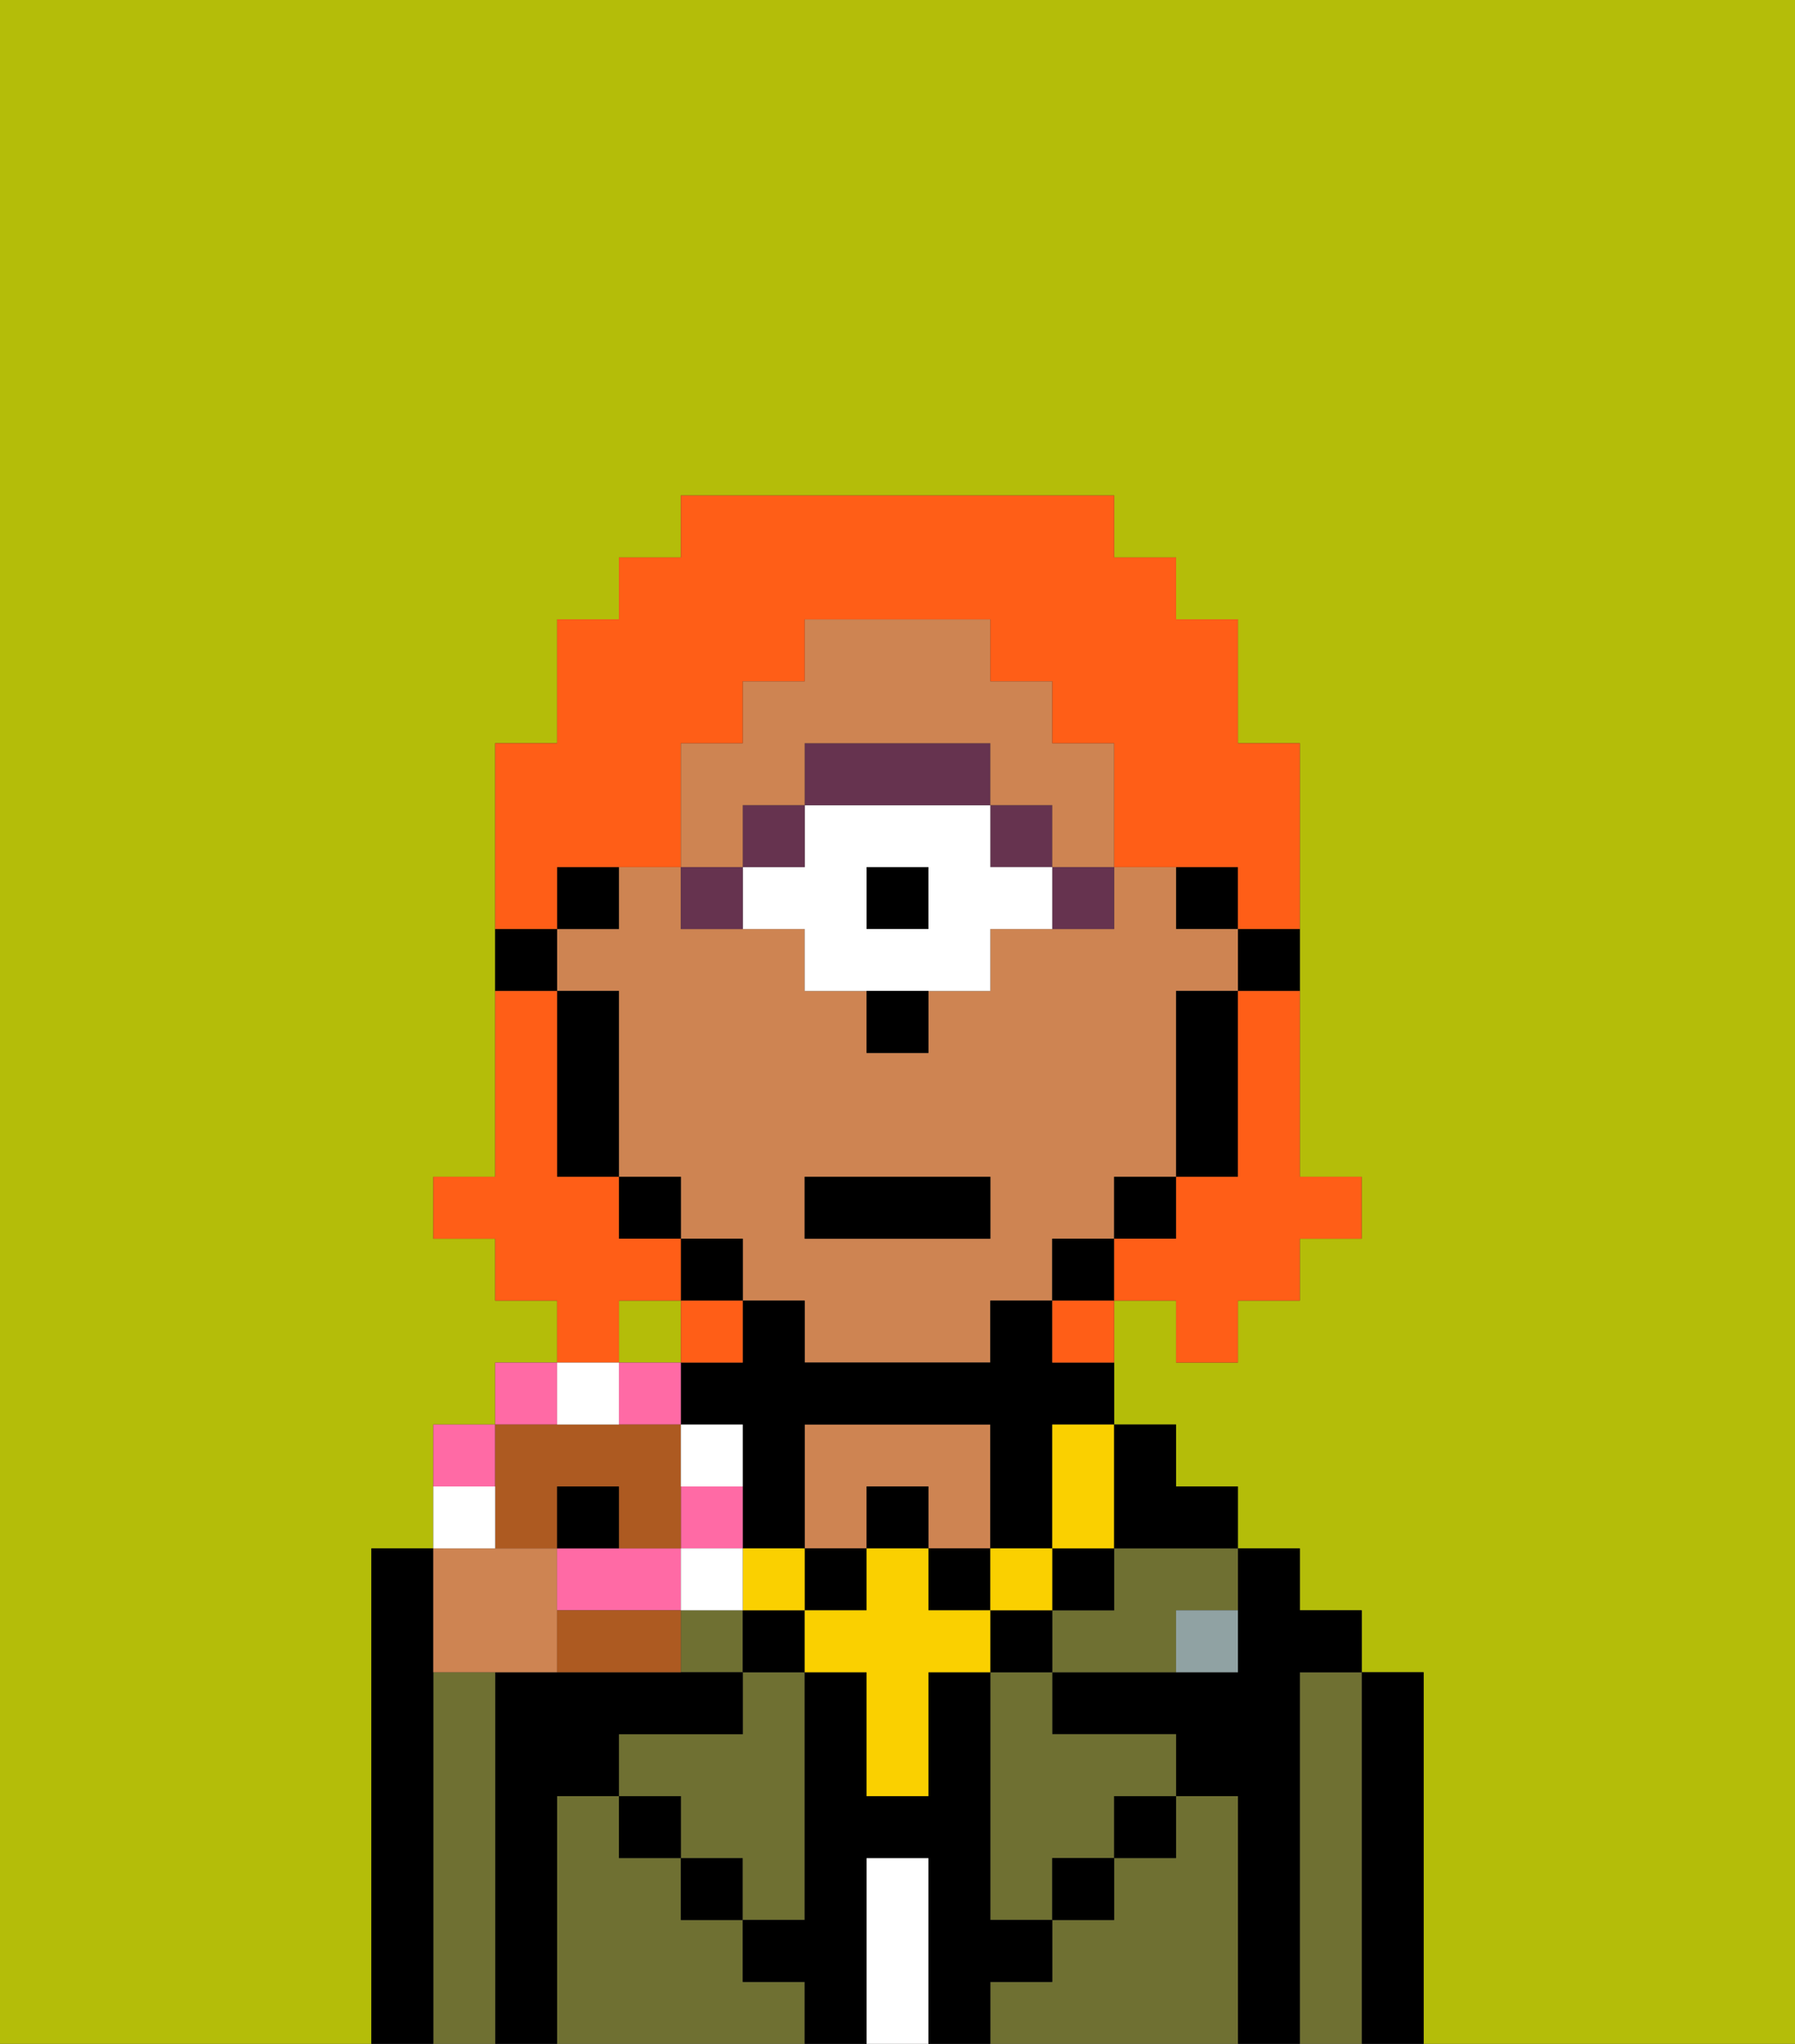<svg xmlns="http://www.w3.org/2000/svg" viewBox="0 0 29 33"><rect x="0" y="0" width="29" height="33" fill="#333333" stroke="none"/><defs><style>polygon,rect,path{shape-rendering:crispedges;}.gb139-1{fill:#b4bd09;}.gb139-2{fill:#000000;}.gb139-3{fill:#6f7032;}.gb139-4{fill:#ffffff;}.gb139-5{fill:#ce8452;}.gb139-6{fill:#90a2a3;}.gb139-7{fill:#66334f;}.gb139-8{fill:#ffffff;}.gb139-9{fill:#fad000;}.gb139-10{fill:#ff5e17;}.gb139-11{fill:#ff6aa5;}.gb139-12{fill:#ad5a21;}</style></defs><path class="gb139-1" d="M6,32V25H7V23H8V22H9V21H8V20H7V19H8V12H9V10h1V9h1V8h7V9h1v1h1v2h1v7h1v1H21v1H20v1H19V21H18v2h1v1h1v1h1v1h1v1h1v6h6V0H0V33H6Z"/><rect class="gb139-1" x="10" y="21" width="1" height="1"/><path class="gb139-2" d="M23,27H22v6h1V27Z"/><path class="gb139-3" d="M22,27H21v6h1V27Z"/><path class="gb139-2" d="M21,27h1V26H21V25H20v2H17v1h2v1h1v4h1V27Z"/><path class="gb139-3" d="M20,29H19v1H18v1H17v1H16v1h4V29Z"/><path class="gb139-3" d="M18,26H17v1h2V26h1V25H18Z"/><path class="gb139-3" d="M16,28v3h1V30h1V29h1V28H17V27H16Z"/><rect class="gb139-2" x="18" y="29" width="1" height="1"/><path class="gb139-4" d="M15,30H14v3h1V30Z"/><path class="gb139-5" d="M14,24h1v1h1V23H13v2h1Z"/><path class="gb139-3" d="M12,32V31H11V30H10V29H9v4h4V32Z"/><rect class="gb139-2" x="11" y="30" width="1" height="1"/><rect class="gb139-3" x="11" y="26" width="1" height="1"/><path class="gb139-3" d="M12,28H10v1h1v1h1v1h1V27H12Z"/><path class="gb139-2" d="M9,29h1V28h2V27H8v6H9V29Z"/><path class="gb139-3" d="M8,27H7v6H8V27Z"/><path class="gb139-2" d="M7,27V25H6v8H7V27Z"/><rect class="gb139-2" x="10" y="29" width="1" height="1"/><rect class="gb139-2" x="17" y="30" width="1" height="1"/><path class="gb139-2" d="M17,32V31H16V27H15v2H14V27H13v4H12v1h1v1h1V30h1v3h1V32Z"/><path class="gb139-6" d="M19,27h1V26H19Z"/><path class="gb139-2" d="M20,16h1V15H20Z"/><rect class="gb139-2" x="19" y="14" width="1" height="1"/><path class="gb139-5" d="M12,21h1v1h3V21h1V20h1V19h1V16h1V15H19V14H18v1H16v1H15v1H14V16H13V15H11V14H10v1H9v1h1v3h1v1h1Zm1-2h3v1H13Z"/><path class="gb139-2" d="M19,17v2h1V16H19Z"/><rect class="gb139-2" x="18" y="19" width="1" height="1"/><rect class="gb139-2" x="17" y="20" width="1" height="1"/><path class="gb139-2" d="M17,21H16v1H13V21H12v1H11v1h1v2h1V23h3v2h1V23h1V22H17Z"/><rect class="gb139-2" x="11" y="20" width="1" height="1"/><rect class="gb139-2" x="10" y="19" width="1" height="1"/><rect class="gb139-2" x="9" y="14" width="1" height="1"/><path class="gb139-2" d="M10,16H9v3h1V16Z"/><path class="gb139-2" d="M9,15H8v1H9Z"/><path class="gb139-7" d="M17,15h1V14H17Z"/><rect class="gb139-7" x="16" y="13" width="1" height="1"/><rect class="gb139-2" x="14" y="14" width="1" height="1"/><path class="gb139-8" d="M16,14V13H13v1H12v1h1v1h3V15h1V14Zm-1,1H14V14h1Z"/><path class="gb139-7" d="M16,13V12H13v1h3Z"/><rect class="gb139-7" x="12" y="13" width="1" height="1"/><path class="gb139-7" d="M12,15V14H11v1Z"/><path class="gb139-2" d="M14,17h1V16H14Z"/><path class="gb139-5" d="M12,13h1V12h3v1h1v1h1V12H17V11H16V10H13v1H12v1H11v2h1Z"/><rect class="gb139-2" x="12" y="26" width="1" height="1"/><rect class="gb139-2" x="16" y="26" width="1" height="1"/><rect class="gb139-2" x="17" y="25" width="1" height="1"/><rect class="gb139-2" x="14" y="24" width="1" height="1"/><rect class="gb139-2" x="13" y="25" width="1" height="1"/><rect class="gb139-2" x="15" y="25" width="1" height="1"/><rect class="gb139-9" x="16" y="25" width="1" height="1"/><path class="gb139-9" d="M15,26V25H14v1H13v1h1v2h1V27h1V26Z"/><rect class="gb139-9" x="12" y="25" width="1" height="1"/><path class="gb139-9" d="M17,24v1h1V23H17Z"/><path class="gb139-2" d="M20,25V24H19V23H18v2Z"/><rect class="gb139-2" x="13" y="19" width="3" height="1"/><path class="gb139-10" d="M20,17v2H19v1H18v1h1v1h1V21h1V20h1V19H21V16H20Z"/><path class="gb139-10" d="M9,14h2V12h1V11h1V10h3v1h1v1h1v2h2v1h1V12H20V10H19V9H18V8H11V9H10v1H9v2H8v3H9Z"/><path class="gb139-10" d="M10,21h1V20H10V19H9V16H8v3H7v1H8v1H9v1h1Z"/><rect class="gb139-10" x="11" y="21" width="1" height="1"/><path class="gb139-10" d="M17,22h1V21H17Z"/><path class="gb139-5" d="M8,27H9V25H7v2Z"/><path class="gb139-11" d="M8,23H7v1H8Z"/><rect class="gb139-11" x="8" y="22" width="1" height="1"/><rect class="gb139-11" x="10" y="22" width="1" height="1"/><path class="gb139-11" d="M11,26V25H9v1h2Z"/><path class="gb139-11" d="M12,24H11v1h1Z"/><path class="gb139-12" d="M8,25H9V24h1v1h1V23H8v2Z"/><path class="gb139-12" d="M10,26H9v1h2V26Z"/><path class="gb139-8" d="M8,24H7v1H8Z"/><path class="gb139-8" d="M10,23V22H9v1Z"/><path class="gb139-8" d="M12,23H11v1h1Z"/><rect class="gb139-8" x="11" y="25" width="1" height="1"/><path class="gb139-2" d="M10,24H9v1h1Z"/></svg>